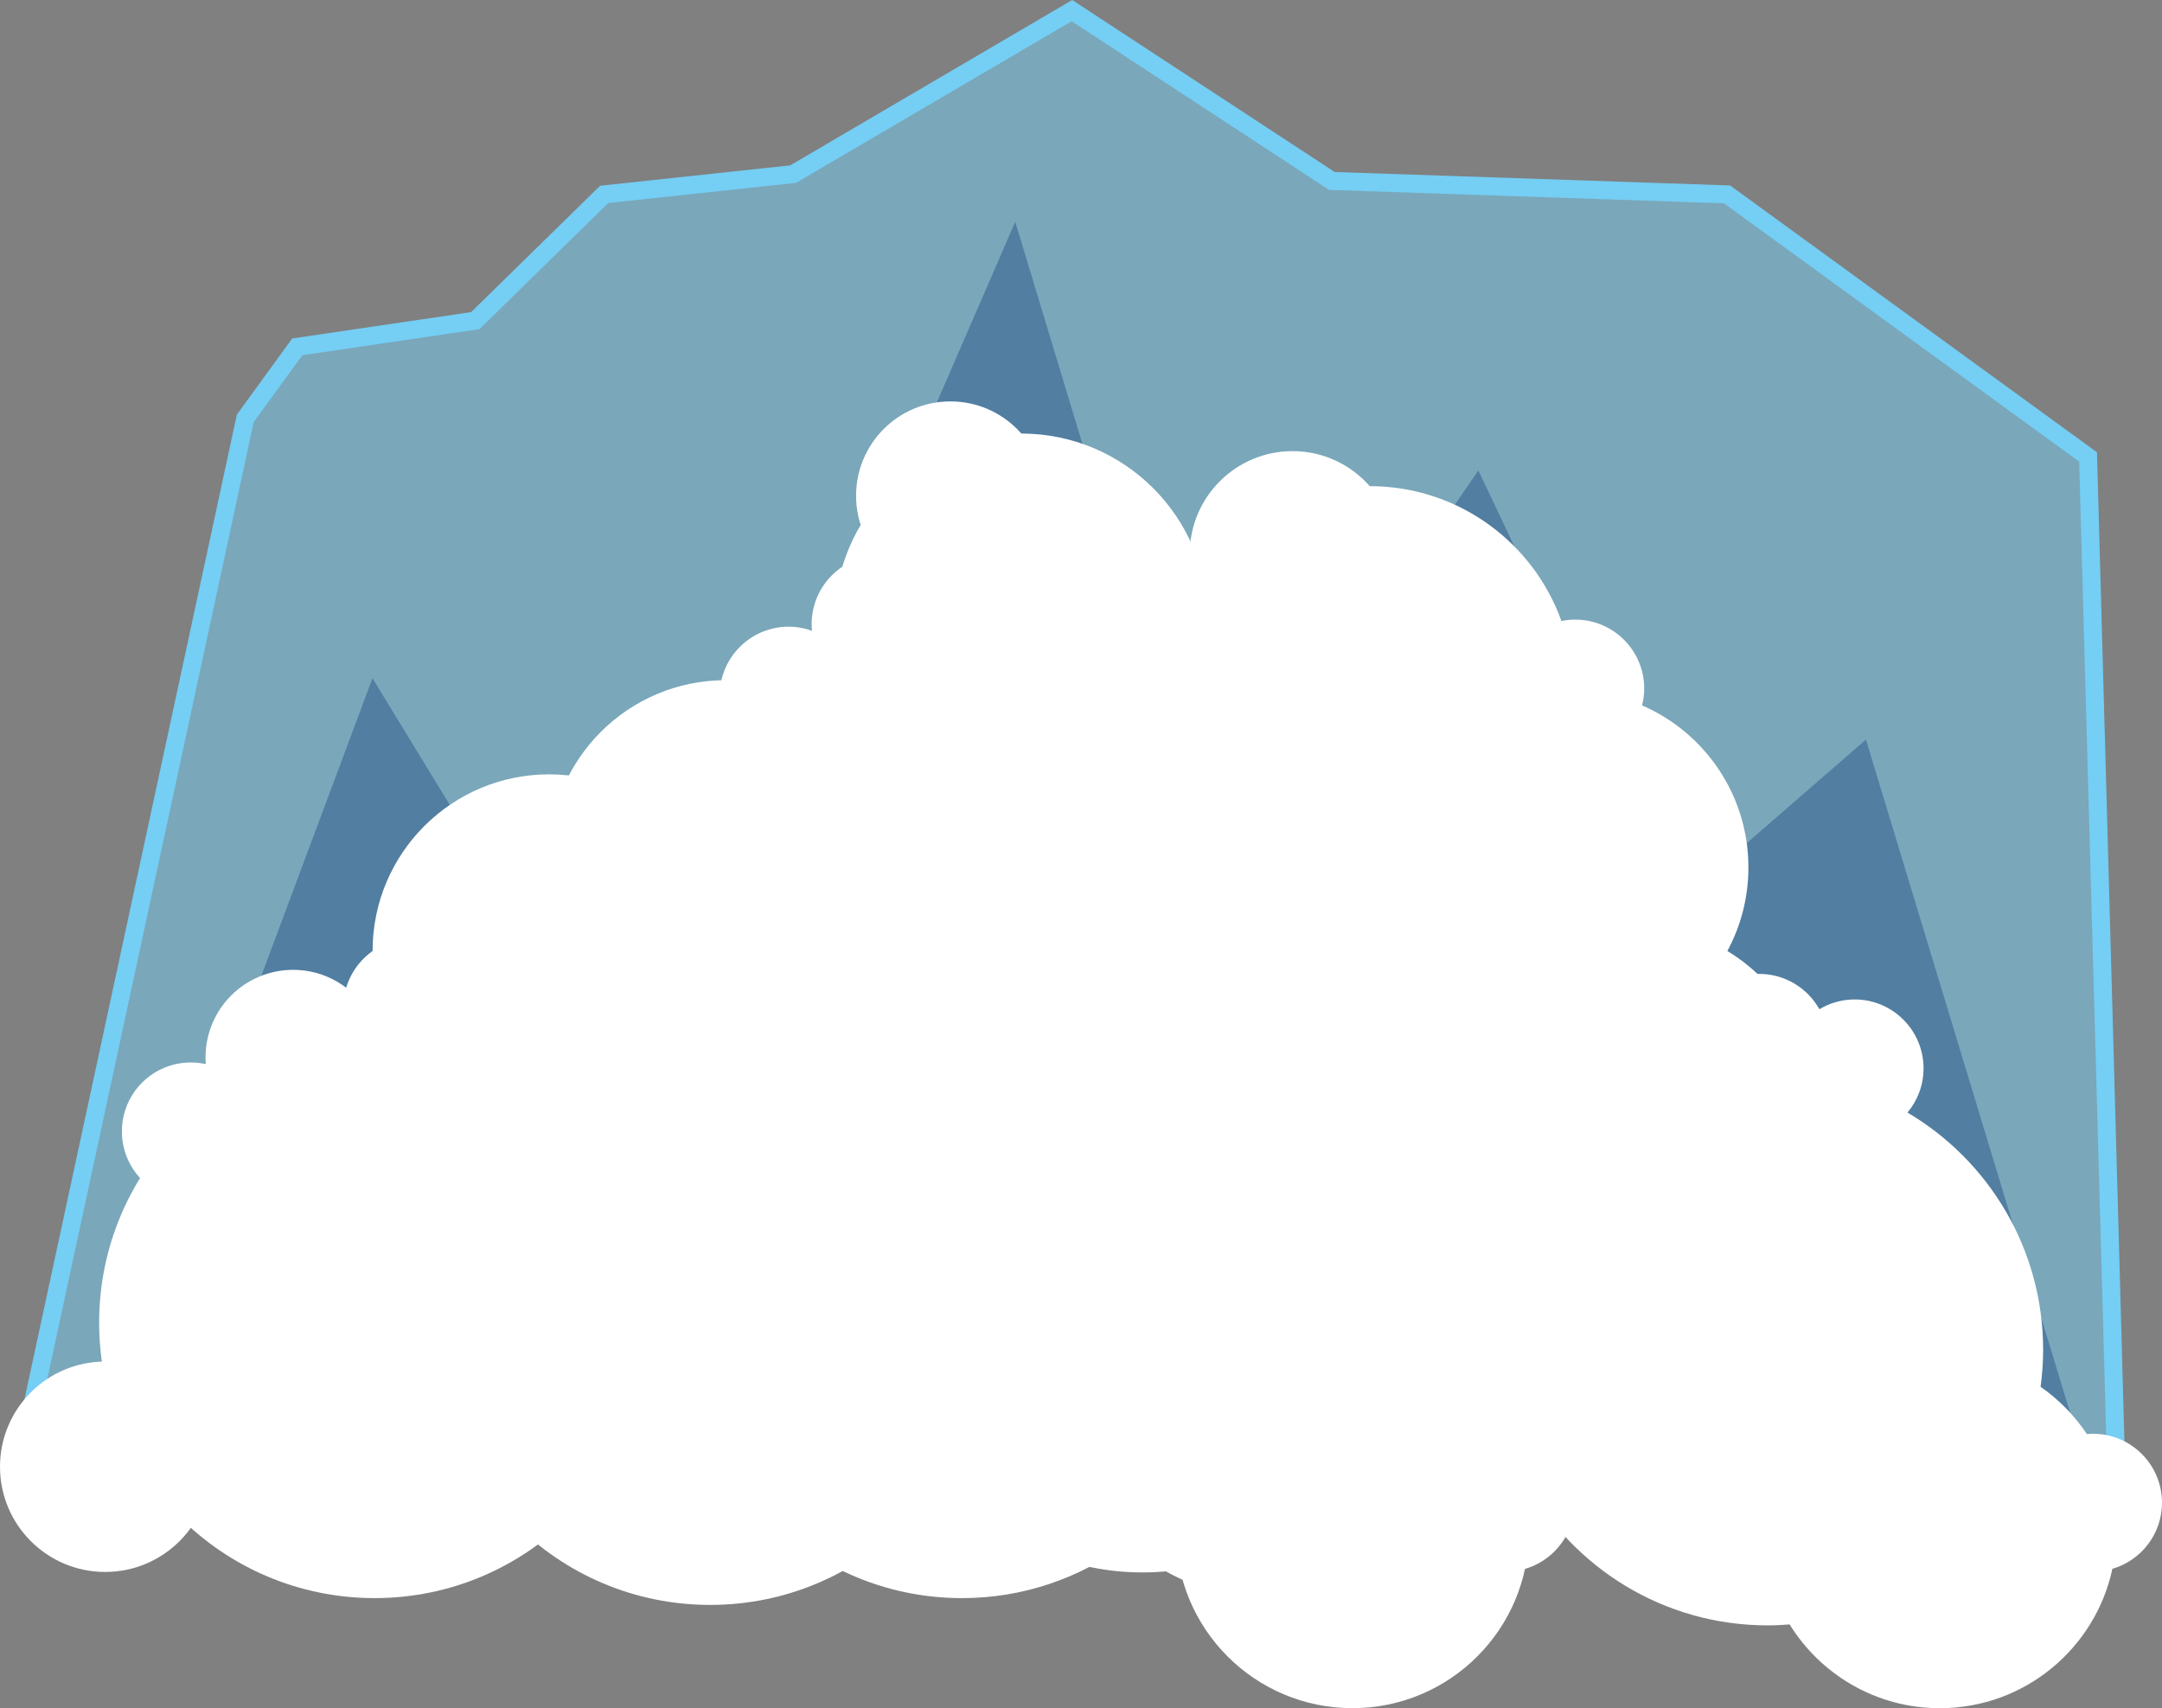 <?xml version="1.0" encoding="iso-8859-1"?>
<!-- Generator: Adobe Illustrator 18.0.0, SVG Export Plug-In . SVG Version: 6.00 Build 0)  -->
<!DOCTYPE svg PUBLIC "-//W3C//DTD SVG 1.1//EN" "http://www.w3.org/Graphics/SVG/1.1/DTD/svg11.dtd">
<svg version="1.1" xmlns="http://www.w3.org/2000/svg" xmlns:xlink="http://www.w3.org/1999/xlink" x="0px" y="0px"
	 viewBox="0 0 423.109 334.291" style="enable-background:new 0 0 423.109 334.291;" xml:space="preserve">
<rect x="0" y="0" width="423.109" height="334.291" fill="#808080" stroke="none"/>
<g id="HOUSE13-ICE">
	<g>
		<polygon style="opacity:0.5;fill:#75CEF4;" points="3.523,288.079 48.002,81.877 58.176,67.877 93.022,62.745 118.243,38.039 
			155.211,34.079 209.782,2.079 260.653,35.412 337.984,38.039 408.64,89.427 414.19,289.412 		"/>
		<path style="fill:#75CEF4;" d="M416.007,291.185l-414.67-1.346L46.353,81.14l10.83-14.902l35.013-5.156l25.249-24.733
			l37.201-3.986L209.833,0l51.374,33.663l77.378,2.629l71.797,52.217L416.007,291.185z M5.71,286.319l406.663,1.32l-5.475-197.295
			l-69.515-50.558l-77.285-2.626L209.73,4.157l-53.953,31.638l-36.736,3.936L93.847,64.409l-34.679,5.107L49.65,82.614L5.71,286.319
			z"/>
		<polygon style="opacity:0.36;fill:#0A3575;" points="14.622,288.745 72.893,132.745 123.764,216.079 198.683,43.412 
			236.604,168.745 289.325,92.079 329.097,176.079 365.169,144.745 408.64,288.079 		"/>
	</g>
	<g>
		<circle style="fill:#FFFFFF;" cx="200.057" cy="213.871" r="31.681"/>
		<circle style="fill:#FFFFFF;" cx="264.673" cy="299.745" r="34.545"/>
		<circle style="fill:#FFFFFF;" cx="236.129" cy="153.263" r="31.681"/>
		<circle style="fill:#FFFFFF;" cx="142.006" cy="167.659" r="34.545"/>
		<circle style="fill:#FFFFFF;" cx="107.462" cy="186.086" r="34.545"/>
		<circle style="fill:#FFFFFF;" cx="73.315" cy="258.837" r="53.913"/>
		<circle style="fill:#FFFFFF;" cx="199.858" cy="121.373" r="36.53"/>
		<circle style="fill:#FFFFFF;" cx="178.144" cy="164.607" r="36.53"/>
		<circle style="fill:#FFFFFF;" cx="138.982" cy="218.17" r="53.913"/>
		<circle style="fill:#FFFFFF;" cx="138.982" cy="260.17" r="53.913"/>
		<circle style="fill:#FFFFFF;" cx="223.573" cy="258.282" r="49.444"/>
		<circle style="fill:#FFFFFF;" cx="20.586" cy="287.045" r="20.586"/>
		<circle style="fill:#FFFFFF;" cx="29.34" cy="288.079" r="13.486"/>
		<circle style="fill:#FFFFFF;" cx="57.362" cy="206.939" r="17.141"/>
		<circle style="fill:#FFFFFF;" cx="37.34" cy="221.412" r="13.486"/>
		<circle style="fill:#FFFFFF;" cx="80.683" cy="197.144" r="13.486"/>
		<circle style="fill:#FFFFFF;" cx="239.187" cy="207.757" r="12.368"/>
		<circle style="fill:#FFFFFF;" cx="172.33" cy="122.134" r="13.486"/>
		<circle style="fill:#FFFFFF;" cx="222.067" cy="203.172" r="12.368"/>
		<circle style="fill:#FFFFFF;" cx="294.673" cy="294.079" r="13.486"/>
		<circle style="fill:#FFFFFF;" cx="189.052" cy="139.586" r="12.368"/>
		<circle style="fill:#FFFFFF;" cx="185.995" cy="97.014" r="18.46"/>
		<circle style="fill:#FFFFFF;" cx="154.33" cy="136.134" r="13.486"/>
	</g>
	<path style="fill:#FFFFFF;" d="M423.109,294.079c0-7.448-6.038-13.486-13.486-13.486c-0.409,0-0.812,0.026-1.212,0.061
		c-2.411-3.629-5.491-6.772-9.062-9.261c0.317-2.364,0.496-4.772,0.496-7.223c0-19.782-10.661-37.065-26.544-46.445
		c1.959-2.341,3.141-5.355,3.141-8.646c0-7.448-6.038-13.486-13.486-13.486c-2.524,0-4.877,0.706-6.897,1.912
		c-2.307-4.122-6.71-6.912-11.77-6.912c-0.107,0-0.211,0.013-0.317,0.016c-1.804-1.7-3.786-3.212-5.923-4.495
		c2.626-4.872,4.119-10.445,4.119-16.368c0-14.199-8.569-26.391-20.815-31.703c0.266-1.057,0.423-2.158,0.423-3.297
		c0-7.448-6.038-13.486-13.486-13.486c-0.93,0-1.838,0.094-2.715,0.274c-5.514-15.385-20.22-26.393-37.502-26.393
		c-0.003,0-0.006,0-0.009,0c-3.689-4.195-9.081-6.857-15.107-6.857c-11.117,0-20.129,9.012-20.129,20.129
		c0,2.175,0.355,4.265,0.994,6.228c-0.171,0.288-0.337,0.579-0.501,0.872c-2.3-1.823-5.201-2.919-8.364-2.919
		c-7.448,0-13.486,6.038-13.486,13.486c0,0.449,0.024,0.892,0.067,1.329c-1.432-0.518-2.97-0.815-4.581-0.815
		c-7.448,0-13.486,6.038-13.486,13.486c0,2.15,0.516,4.176,1.412,5.98c-2.097-1.344-4.584-2.132-7.259-2.132
		c-7.448,0-13.486,6.038-13.486,13.486c0,3.52,1.36,6.714,3.568,9.116c-4.566,5.856-7.294,13.216-7.294,21.217
		c0,0.723,0.03,1.439,0.073,2.152c-8.607,0.913-15.314,8.192-15.314,17.041c0,0.446,0.033,0.883,0.067,1.321
		c-0.95-0.212-1.934-0.333-2.947-0.333c-7.448,0-13.486,6.038-13.486,13.486c0,3.523,1.362,6.721,3.575,9.123
		c-5.085,8.227-8.027,17.919-8.027,28.302c0,2.599,0.195,5.152,0.55,7.653c-11.073,0.338-19.952,9.399-19.952,20.554
		c0,11.369,9.217,20.586,20.586,20.586c6.915,0,13.018-3.421,16.752-8.65c9.543,8.558,22.15,13.77,35.978,13.77
		c11.971,0,23.025-3.907,31.971-10.507c9.231,7.403,20.942,11.841,33.695,11.841c18.66,0,35.103-9.482,44.782-23.888
		c9.183,16.625,26.882,27.888,47.218,27.888c1.449,0,2.88-0.074,4.301-0.186c6.088,9.837,16.972,16.393,29.391,16.393
		c16.582,0,30.43-11.686,33.771-27.271C419.005,305.387,423.109,300.216,423.109,294.079z"/>
</g>
<g id="Layer_1">
</g>
</svg>
